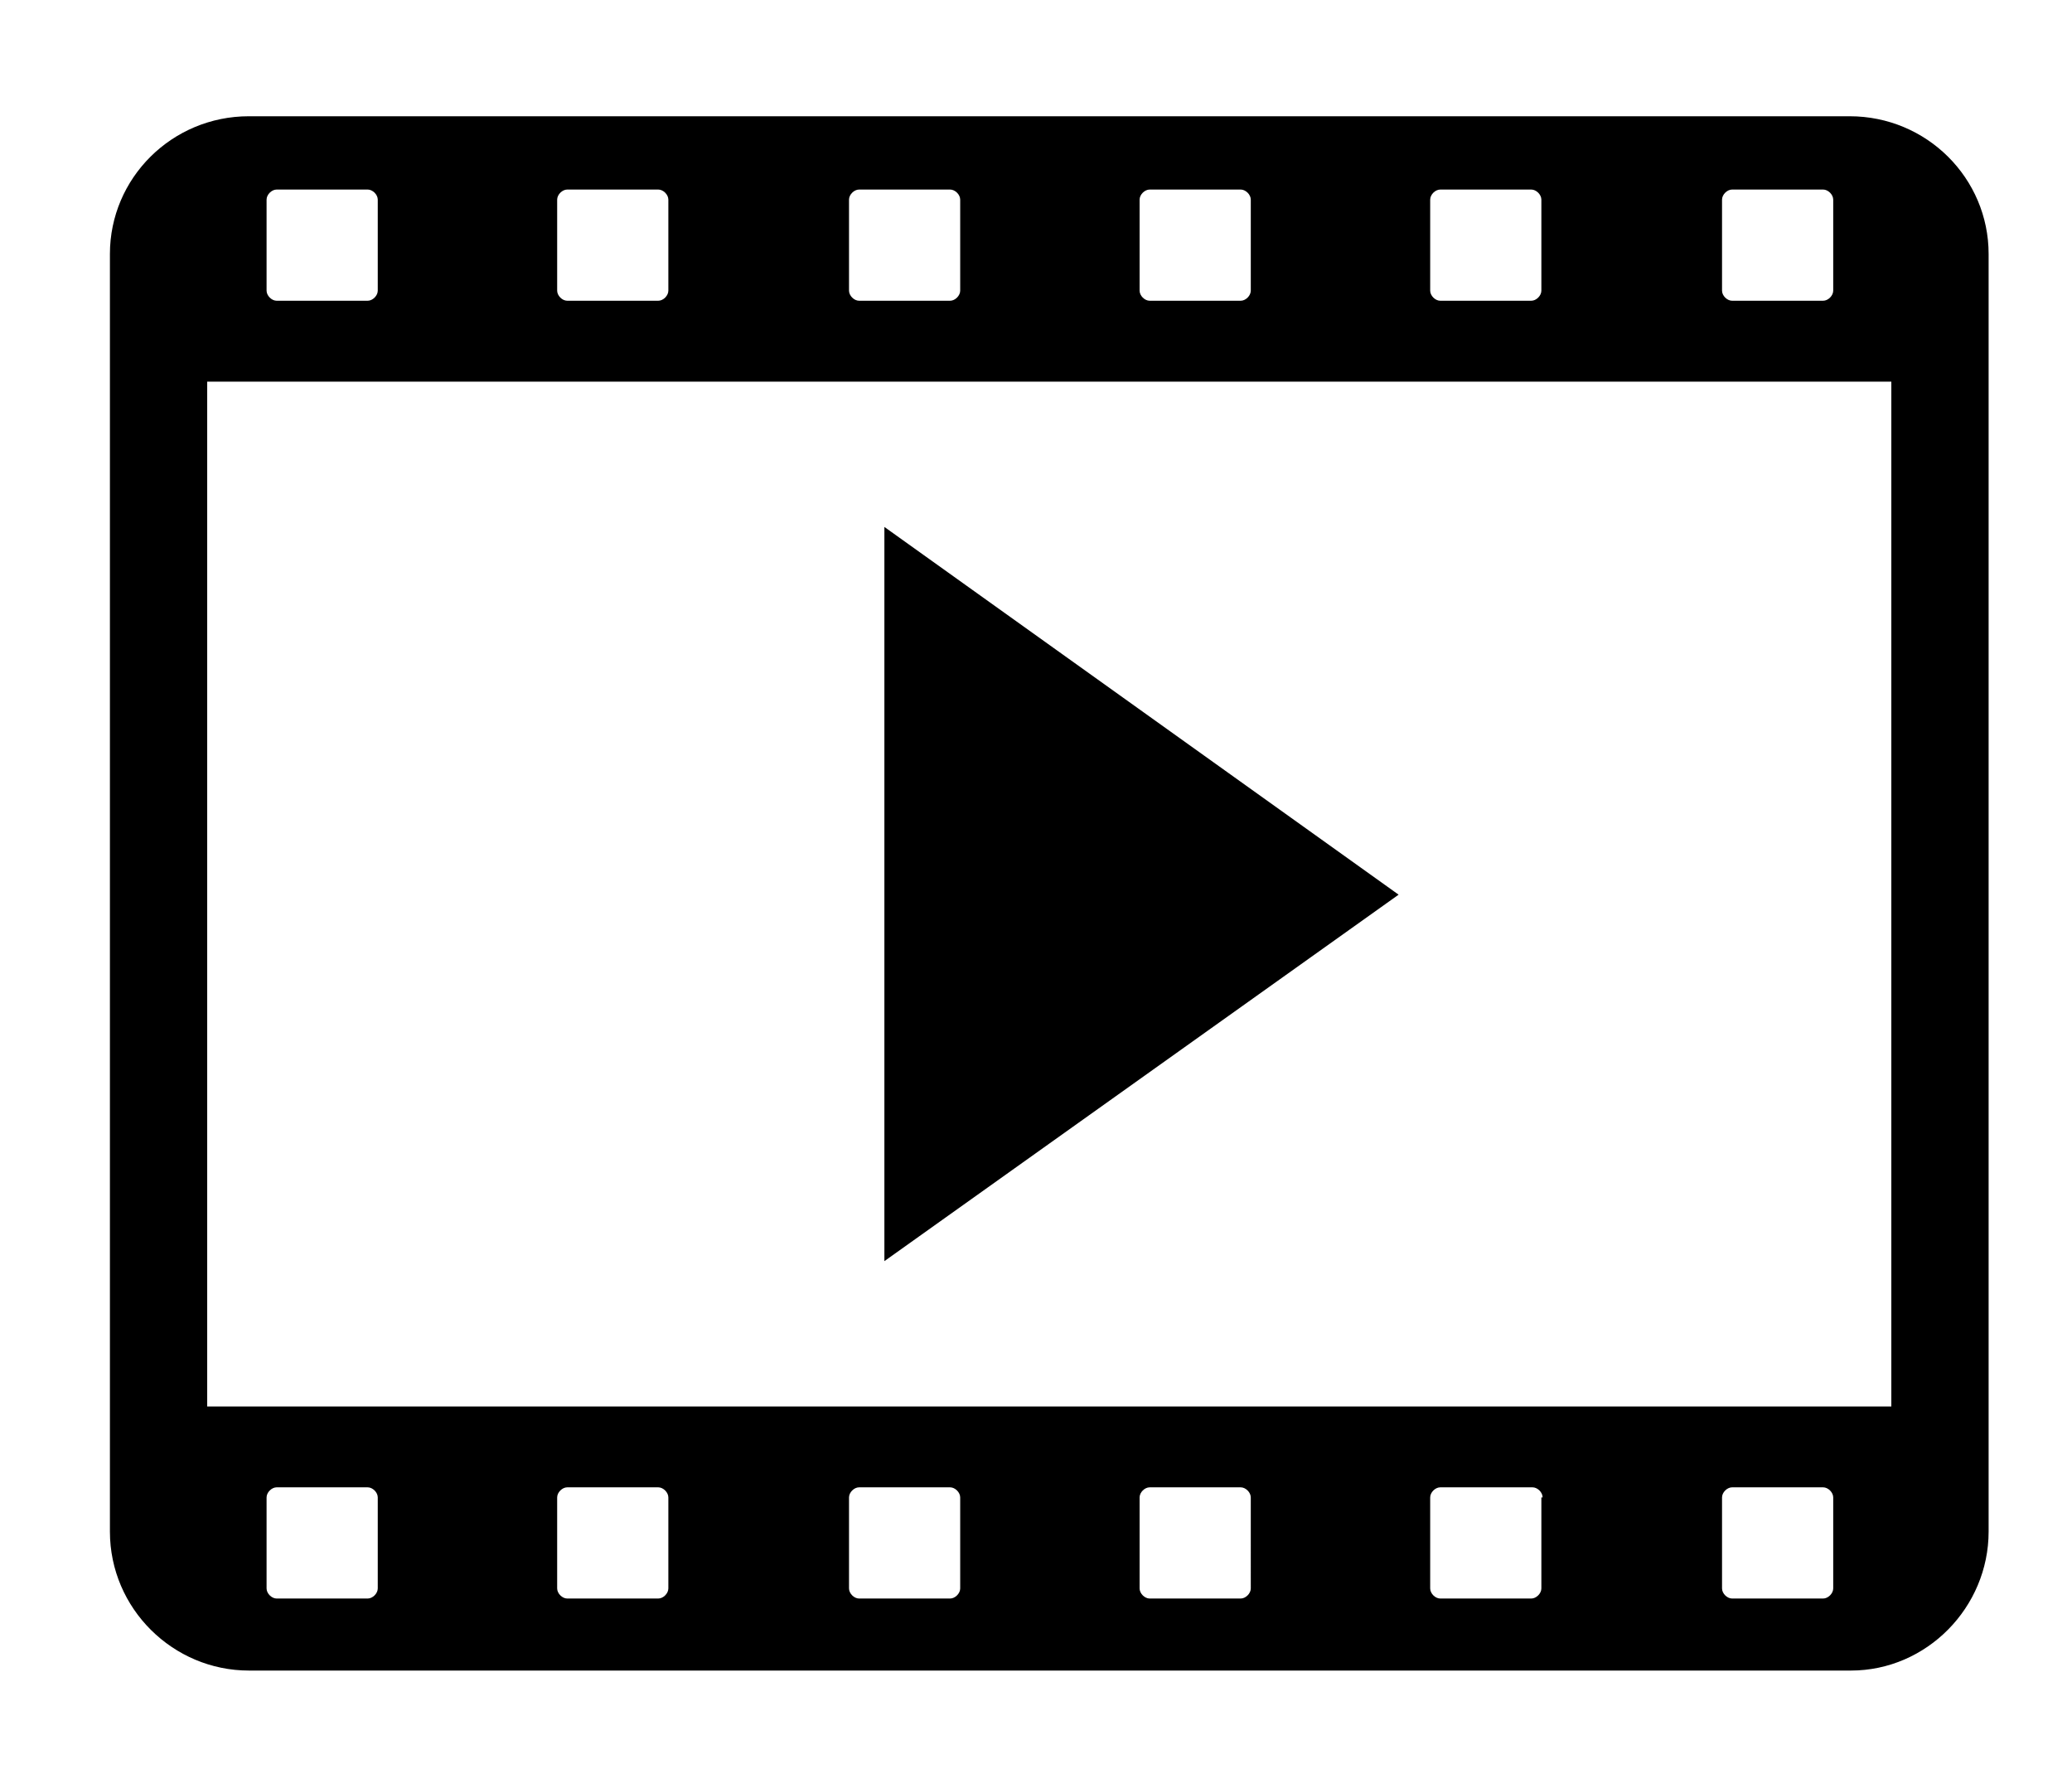 <?xml version="1.0" encoding="utf-8"?>
<!-- Generator: Adobe Illustrator 19.1.0, SVG Export Plug-In . SVG Version: 6.00 Build 0)  -->
<svg version="1.1" id="Layer_1" xmlns="http://www.w3.org/2000/svg" xmlns:xlink="http://www.w3.org/1999/xlink" x="0px" y="0px"
	 viewBox="0 0 164 140" enable-background="new 0 0 164 140" xml:space="preserve" width="164" height="140">
<path fill="#000000" d="M110.7,70.8L70,99.8V41.7L110.7,70.8z M157.4,20.1v101.1c0,6-4.9,11-10.9,11H19.7c-6,0-11-4.9-11-11V20.1
	c0-6,4.9-10.9,11-10.9h126.7C152.5,9.2,157.4,14.1,157.4,20.1z M136.3,23c0,0.4,0.4,0.8,0.8,0.8h7.2c0.4,0,0.8-0.4,0.8-0.8v-7.2
	c0-0.4-0.4-0.8-0.8-0.8h-7.2c-0.4,0-0.8,0.4-0.8,0.8V23z M113.2,23c0,0.4,0.4,0.8,0.8,0.8h7.2c0.4,0,0.8-0.4,0.8-0.8v-7.2
	c0-0.4-0.4-0.8-0.8-0.8H114c-0.4,0-0.8,0.4-0.8,0.8V23z M90.2,23c0,0.4,0.4,0.8,0.8,0.8h7.2c0.4,0,0.8-0.4,0.8-0.8v-7.2
	c0-0.4-0.4-0.8-0.8-0.8H91c-0.4,0-0.8,0.4-0.8,0.8V23z M67.2,23c0,0.4,0.4,0.8,0.8,0.8h7.2c0.4,0,0.8-0.4,0.8-0.8v-7.2
	c0-0.4-0.4-0.8-0.8-0.8H68c-0.4,0-0.8,0.4-0.8,0.8V23z M44.1,23c0,0.4,0.4,0.8,0.8,0.8h7.2c0.4,0,0.8-0.4,0.8-0.8v-7.2
	c0-0.4-0.4-0.8-0.8-0.8h-7.2c-0.4,0-0.8,0.4-0.8,0.8V23z M21.1,23c0,0.4,0.4,0.8,0.8,0.8h7.2c0.4,0,0.8-0.4,0.8-0.8v-7.2
	c0-0.4-0.4-0.8-0.8-0.8h-7.2c-0.4,0-0.8,0.4-0.8,0.8V23z M29.9,118.5c0-0.4-0.4-0.8-0.8-0.8h-7.2c-0.4,0-0.8,0.4-0.8,0.8v7.2
	c0,0.4,0.4,0.8,0.8,0.8h7.2c0.4,0,0.8-0.4,0.8-0.8V118.5z M52.9,118.5c0-0.4-0.4-0.8-0.8-0.8h-7.2c-0.4,0-0.8,0.4-0.8,0.8v7.2
	c0,0.4,0.4,0.8,0.8,0.8h7.2c0.4,0,0.8-0.4,0.8-0.8V118.5z M76,118.5c0-0.4-0.4-0.8-0.8-0.8H68c-0.4,0-0.8,0.4-0.8,0.8v7.2
	c0,0.4,0.4,0.8,0.8,0.8h7.2c0.4,0,0.8-0.4,0.8-0.8V118.5z M99,118.5c0-0.4-0.4-0.8-0.8-0.8H91c-0.4,0-0.8,0.4-0.8,0.8v7.2
	c0,0.4,0.4,0.8,0.8,0.8h7.2c0.4,0,0.8-0.4,0.8-0.8V118.5z M122.1,118.5c0-0.4-0.4-0.8-0.8-0.8H114c-0.4,0-0.8,0.4-0.8,0.8v7.2
	c0,0.4,0.4,0.8,0.8,0.8h7.2c0.4,0,0.8-0.4,0.8-0.8V118.5z M145.1,118.5c0-0.4-0.4-0.8-0.8-0.8h-7.2c-0.4,0-0.8,0.4-0.8,0.8v7.2
	c0,0.4,0.4,0.8,0.8,0.8h7.2c0.4,0,0.8-0.4,0.8-0.8V118.5z M149.7,30.2H16.4v81.1h133.3V30.2z"/>
<g>
</g>
<g>
</g>
<g>
</g>
<g>
</g>
<g>
</g>
<g>
</g>
<g>
</g>
<g>
</g>
<g>
</g>
<g>
</g>
<g>
</g>
<g>
</g>
<g>
</g>
<g>
</g>
<g>
</g>
</svg>
